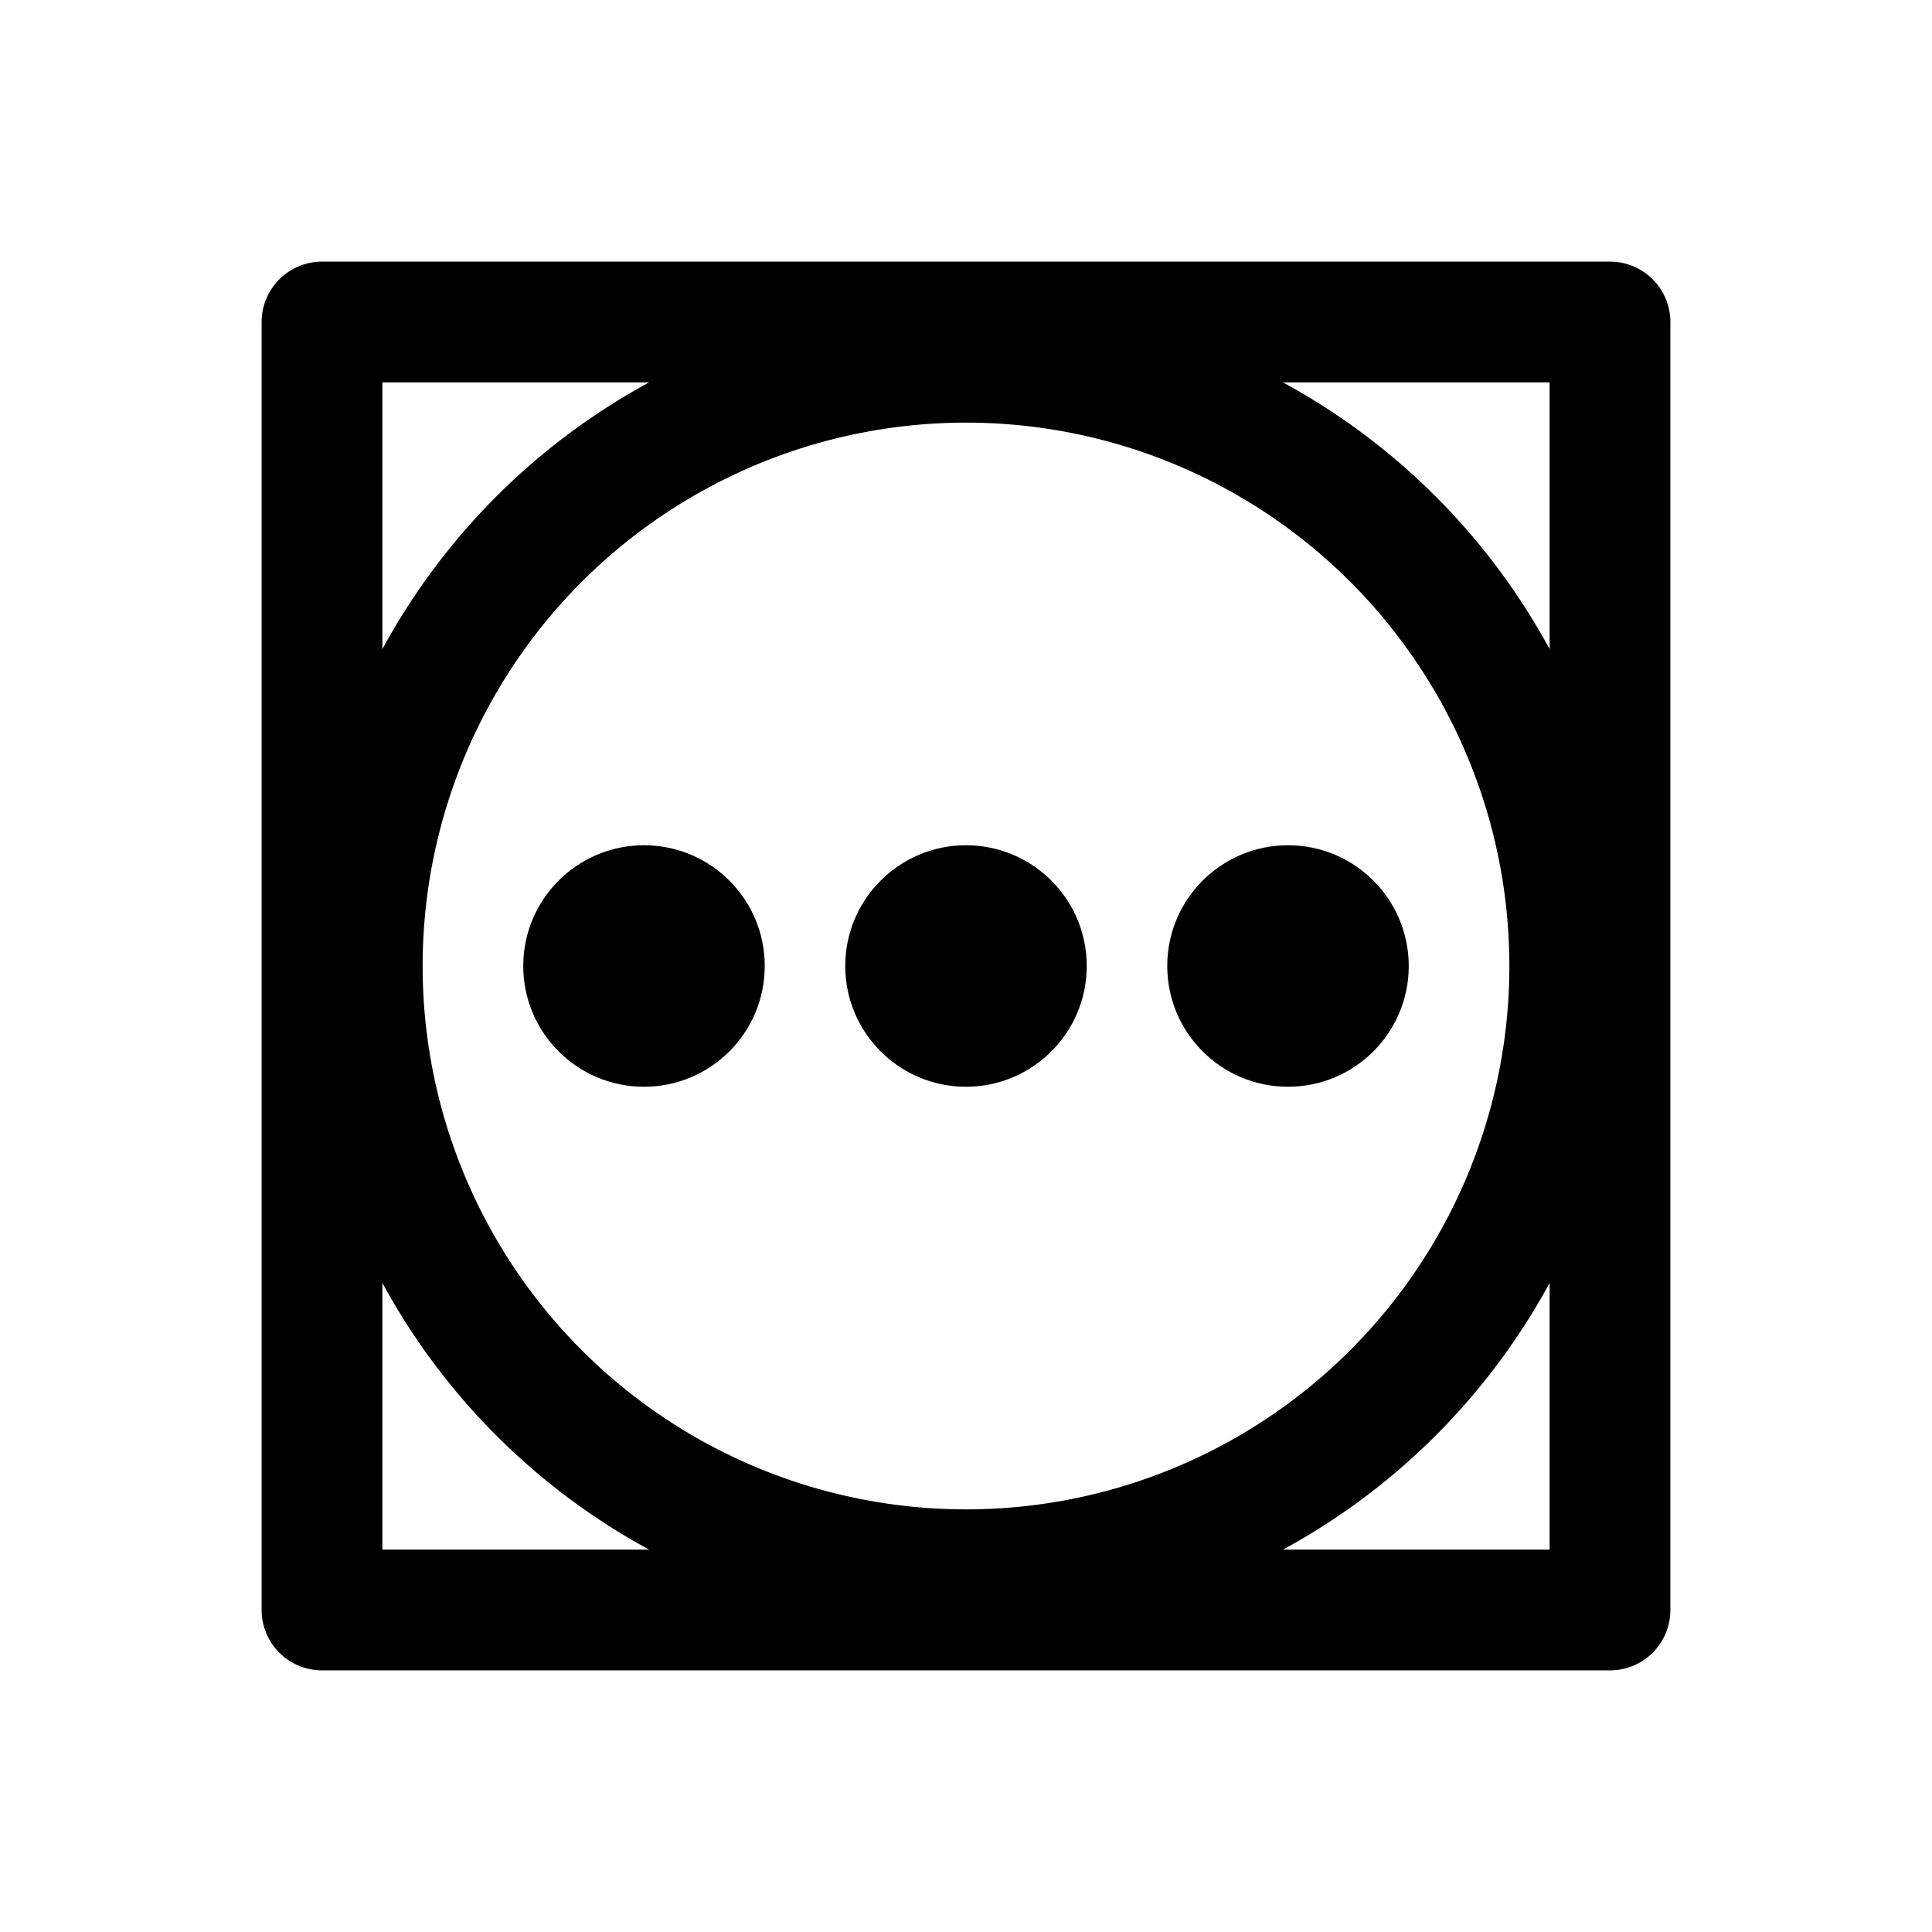 <svg
  xmlns="http://www.w3.org/2000/svg"
  width="24"
  height="24"
  viewBox="0 0 24 24"
  fill="none"
  stroke="currentColor"
  stroke-width="1.5"
  stroke-linecap="round"
  stroke-linejoin="round"
>
  <rect x="4" y="4" width="16" height="16" />
  <circle cx="12" cy="12" r="7.5" />
  <circle cx="8" cy="12" r="1.5" fill="currentColor" stroke="none" />
  <circle cx="12" cy="12" r="1.5" fill="currentColor" stroke="none" />
  <circle cx="16" cy="12" r="1.5" fill="currentColor" stroke="none" />
</svg>
